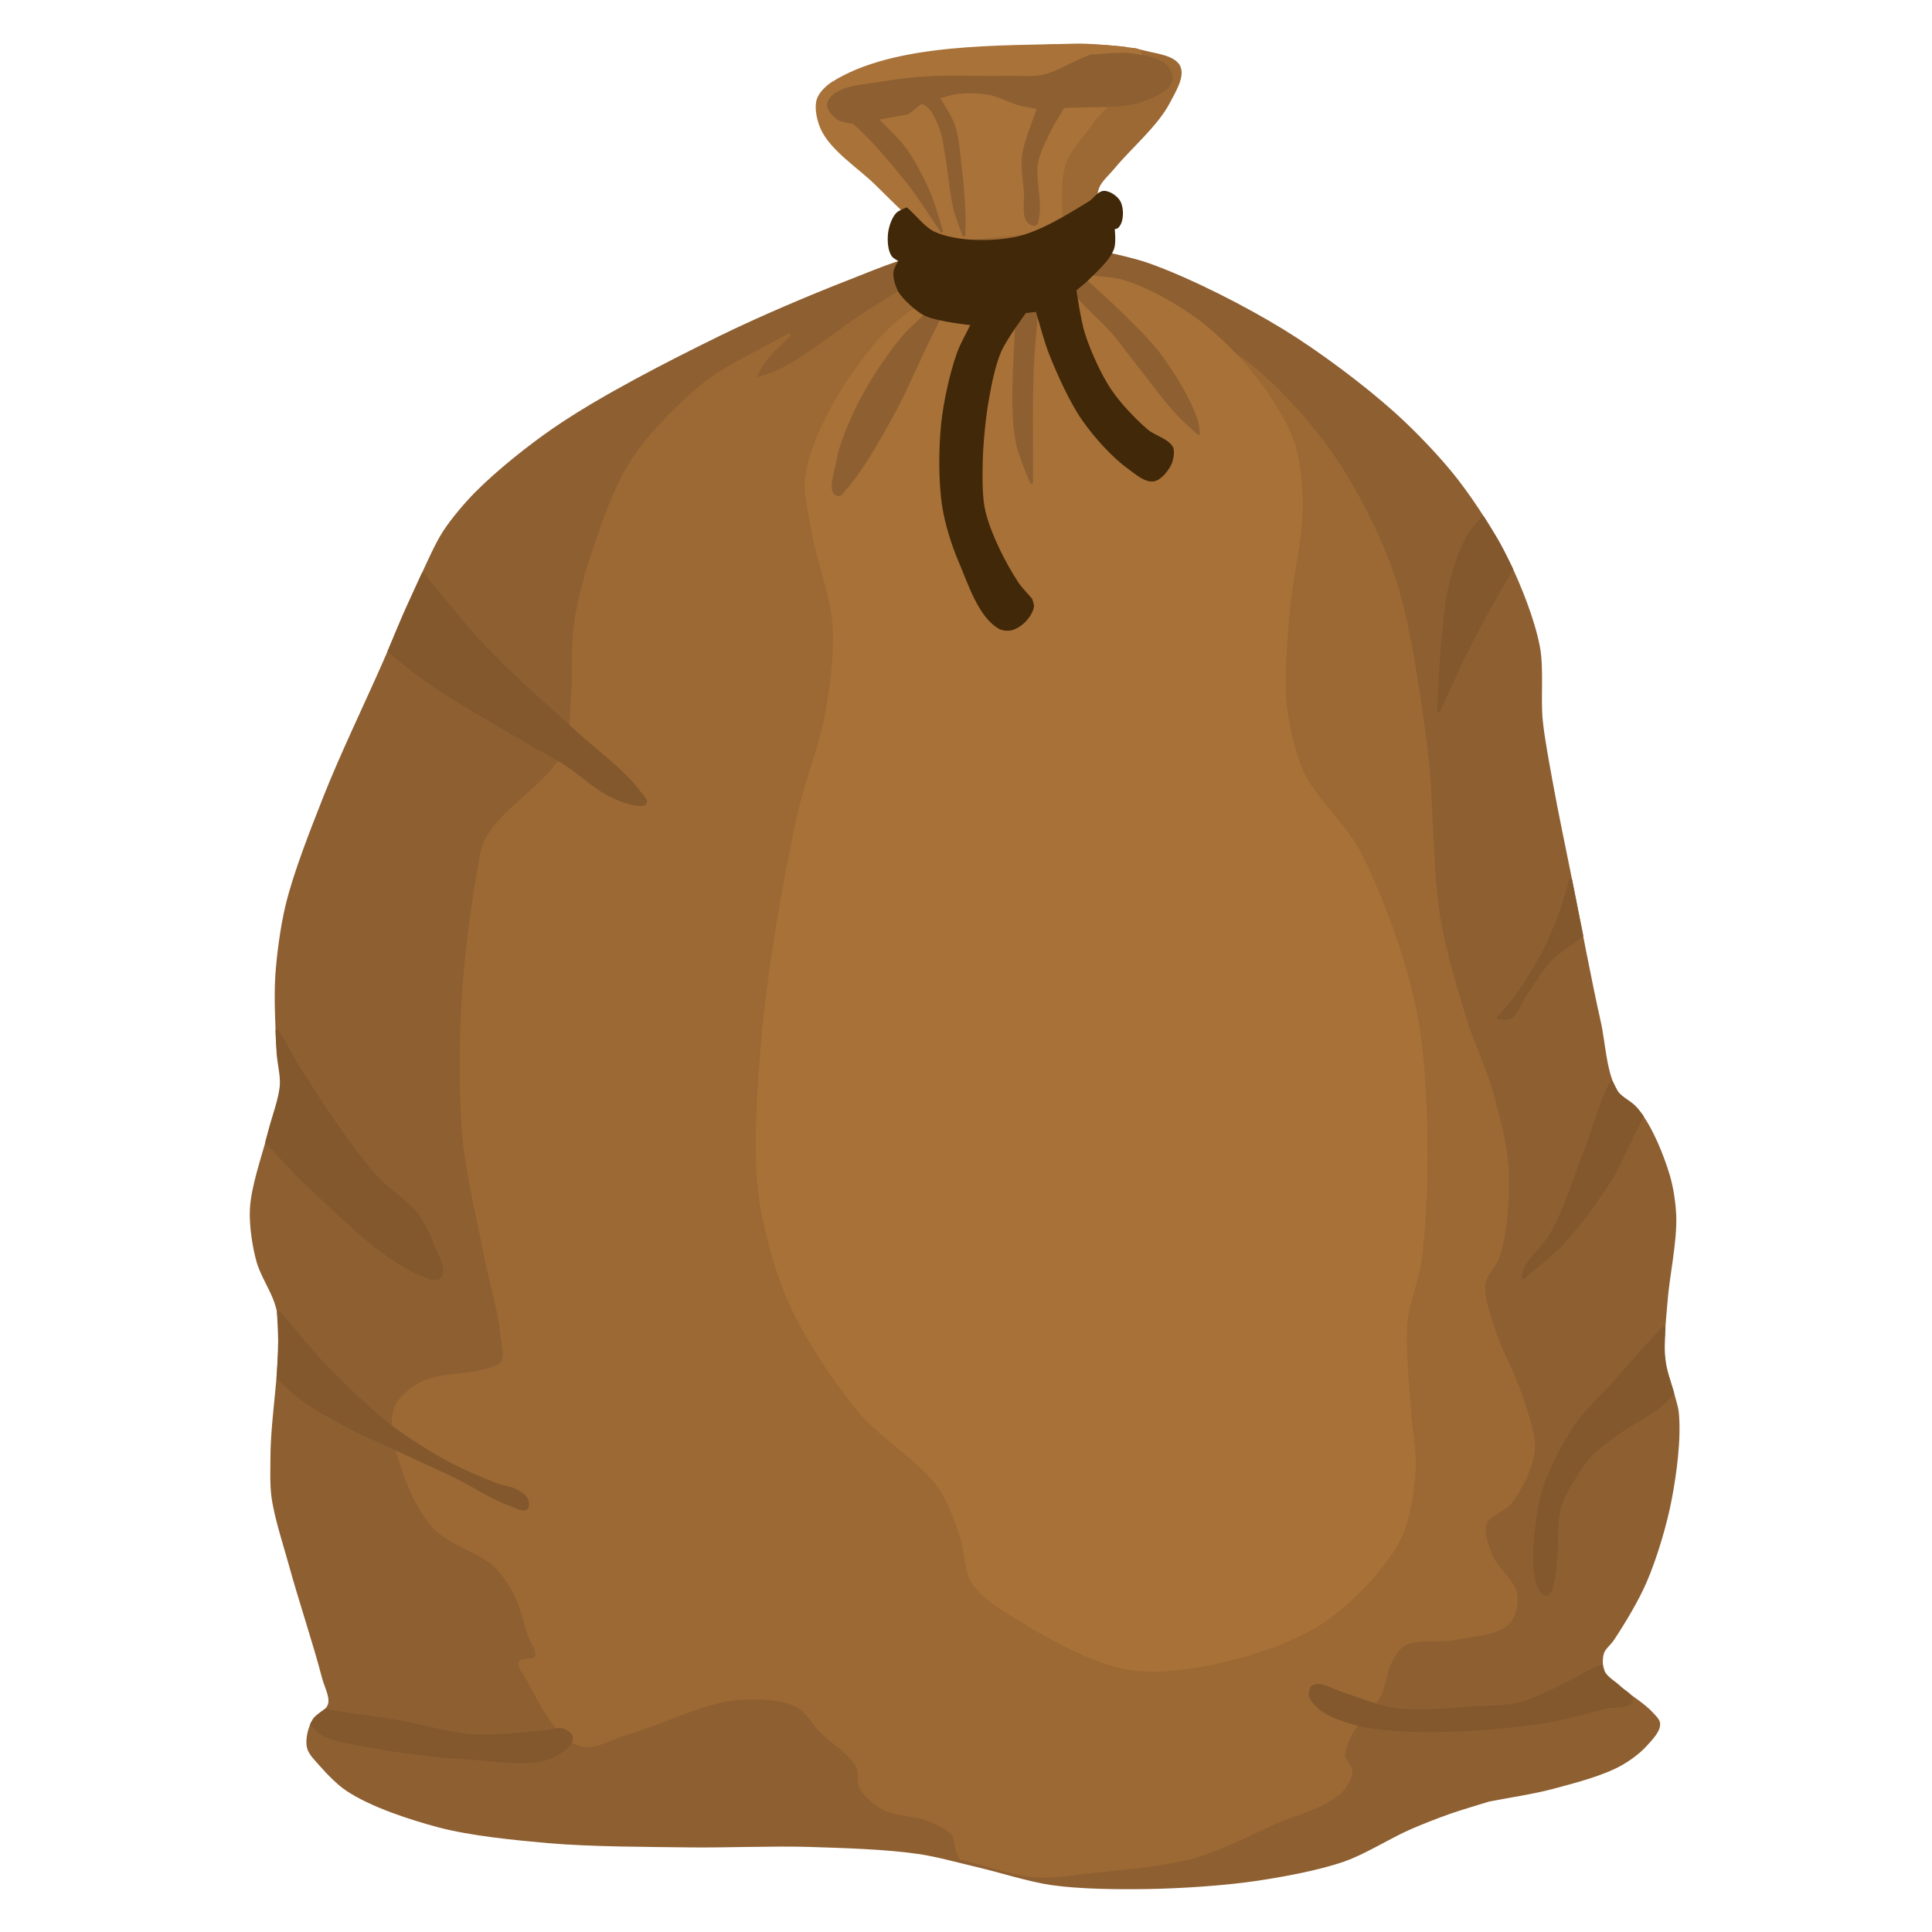 <svg xmlns="http://www.w3.org/2000/svg" xmlns:xlink="http://www.w3.org/1999/xlink" width="1080" zoomAndPan="magnify" viewBox="0 0 810 810" height="1080" preserveAspectRatio="xMidYMid meet" version="1.0"><defs><clipPath id="7a0f666e34"><path d="M 104.586 103 L 705 103 L 705 792.105 L 104.586 792.105 Z M 104.586 103 " clip-rule="nonzero"/></clipPath><clipPath id="81b93fb26c"><path d="M 343 18.105 L 496 18.105 L 496 105 L 343 105 Z M 343 18.105 " clip-rule="nonzero"/></clipPath><clipPath id="4c126c50dc"><path d="M 342 18.105 L 479 18.105 L 479 102 L 342 102 Z M 342 18.105 " clip-rule="nonzero"/></clipPath><clipPath id="99aa737797"><path d="M 342 18.105 L 480 18.105 L 480 102 L 342 102 Z M 342 18.105 " clip-rule="nonzero"/></clipPath></defs><path fill="#8e5f31" d="M 650.949 749.445 C 643.215 751.508 632.621 753.066 624.77 754.621 C 624.766 754.621 613.074 758.066 608.148 759.797 C 603.047 761.59 596.328 764.223 591.371 766.383 C 582.961 770.055 572.527 776.723 563.871 779.762 C 553.168 783.52 538.172 786.254 526.949 787.918 C 513.285 789.945 494.844 791.109 481.031 791.328 C 469.125 791.512 453.16 791.371 441.367 789.695 C 431.738 788.328 419.324 784.289 409.852 782.086 C 402.629 780.406 393.066 777.762 385.73 776.672 C 371.934 774.621 353.277 774.086 339.332 773.656 C 324.398 773.199 304.465 774.051 289.523 773.859 C 271.648 773.633 247.77 773.637 229.965 772.062 C 216.055 770.832 197.387 769.023 183.898 765.406 C 172.074 762.238 156.199 757.09 145.965 750.375 C 142.133 747.863 137.797 743.422 134.785 739.969 C 133.016 737.938 130.199 735.293 129.539 732.68 C 128.84 729.914 129.652 725.863 130.801 723.254 C 132.211 720.059 137.551 717.805 138.379 714.414 C 139.18 711.129 136.695 706.703 135.855 703.434 C 132.188 689.207 125.918 670.621 122.043 656.453 C 119.66 647.723 115.766 636.191 114.602 627.219 C 113.93 622.062 114.184 615.098 114.227 609.902 C 114.383 592.008 119.293 568.062 116.98 550.316 C 116.805 548.973 116.277 547.227 115.848 545.941 C 114.066 540.637 109.863 534.25 108.359 528.863 C 106.594 522.555 105.285 513.746 105.578 507.199 C 105.996 497.777 110.305 485.699 112.73 476.586 C 114.258 470.848 117.746 463.516 118.348 457.609 C 118.945 451.715 116.961 443.848 116.652 437.93 C 116.211 429.367 115.684 417.914 116.23 409.359 C 116.797 400.461 118.391 388.617 120.461 379.945 C 123.828 365.844 131.039 347.793 136.344 334.301 C 143.066 317.195 153.707 295.082 161.113 278.258 C 166.09 266.961 172.352 251.73 177.645 240.578 C 180.191 235.215 183.348 227.895 186.598 222.926 C 190.027 217.68 195.484 211.262 199.895 206.809 C 208.848 197.762 222.211 187.113 232.703 179.91 C 252.445 166.355 281.043 151.797 302.543 141.262 C 318.348 133.52 339.969 124.309 356.379 117.949 C 365.055 114.582 376.555 109.586 385.676 107.73 C 406.719 103.438 435.742 105.562 457.199 104.633 C 464.758 106.598 475.055 108.516 482.395 111.18 C 499.992 117.562 522.387 129.016 538.34 138.816 C 553.164 147.926 571.863 161.902 584.805 173.535 C 593.363 181.23 604.051 192.367 611.098 201.465 C 618.492 211.016 627.277 224.672 632.555 235.535 C 637.52 245.754 643.195 260.027 645.32 271.188 C 647.055 280.301 645.59 292.855 646.523 302.086 C 647.312 309.898 649.312 320.195 650.695 327.926 C 652.965 340.578 656.523 357.348 659.047 369.953 C 662.57 387.547 666.93 411.074 670.887 428.578 C 672.902 437.492 673.199 450.504 678.199 458.152 C 680.117 461.082 684.867 463.027 687.039 465.773 C 692.617 472.836 697.254 484.289 699.84 492.91 C 701.297 497.766 702.305 504.531 702.5 509.598 C 702.926 520.664 699.566 535.277 698.793 546.32 C 698.297 553.41 696.977 562.93 697.805 569.988 C 698.328 574.406 700.547 580.004 701.648 584.312 C 702.25 586.668 703.328 589.762 703.57 592.176 C 704.664 603.105 702.648 617.879 700.59 628.664 C 698.562 639.293 694.387 653.234 690.094 663.164 C 686.793 670.797 681.043 680.363 676.438 687.289 C 675.273 689.039 672.879 690.891 672.234 692.895 C 671.492 695.195 671.504 698.734 672.469 700.953 C 673.594 703.543 677.125 705.617 679.238 707.492 C 683.207 711.008 689.48 714.609 693.012 718.562 C 693.98 719.648 695.637 721.117 695.742 722.57 C 695.969 725.707 692.375 729.168 690.285 731.523 C 687.648 734.496 683.277 737.695 679.801 739.621 C 671.805 744.055 659.785 747.086 650.949 749.445 M 457.199 104.633 Z M 457.199 104.633 " fill-opacity="1" fill-rule="evenodd"/><g clip-path="url(#7a0f666e34)"><path stroke-linecap="round" transform="matrix(1.299, 0, 0, 1.3, -372.96, -75.104)" fill="none" stroke-linejoin="round" d="M 767.803 638.266 C 773.846 637.071 781.998 635.872 787.95 634.285 C 794.75 632.47 803.999 630.138 810.153 626.728 C 812.828 625.246 816.192 622.785 818.221 620.499 C 819.829 618.687 822.595 616.024 822.42 613.611 C 822.339 612.494 821.065 611.364 820.319 610.528 C 817.602 607.487 812.774 604.717 809.72 602.013 C 808.094 600.57 805.376 598.975 804.51 596.982 C 803.768 595.276 803.759 592.553 804.33 590.783 C 804.826 589.242 806.669 587.817 807.565 586.471 C 811.109 581.144 815.534 573.785 818.074 567.913 C 821.377 560.275 824.591 549.55 826.151 541.374 C 827.735 533.077 829.286 521.713 828.445 513.305 C 828.258 511.448 827.429 509.068 826.966 507.256 C 826.118 503.942 824.41 499.636 824.008 496.238 C 823.37 490.808 824.386 483.485 824.768 478.031 C 825.363 469.536 827.949 458.295 827.621 449.782 C 827.471 445.885 826.695 440.68 825.574 436.945 C 823.584 430.313 820.016 421.503 815.723 416.07 C 814.052 413.958 810.396 412.461 808.92 410.208 C 805.073 404.324 804.844 394.315 803.293 387.458 C 800.248 373.993 796.893 355.894 794.182 342.36 C 792.24 332.664 789.501 319.764 787.755 310.031 C 786.69 304.084 785.151 296.163 784.544 290.154 C 783.826 283.053 784.953 273.395 783.618 266.385 C 781.983 257.8 777.615 246.82 773.794 238.959 C 769.733 230.603 762.973 220.098 757.282 212.751 C 751.859 205.752 743.635 197.185 737.048 191.266 C 727.089 182.317 712.699 171.566 701.291 164.558 C 689.015 157.019 671.781 148.209 658.239 143.299 C 652.59 141.249 644.666 139.774 638.85 138.263 C 622.337 138.978 600.002 137.343 583.809 140.645 C 576.79 142.073 567.94 145.916 561.263 148.506 C 548.635 153.398 531.996 160.484 519.834 166.439 C 503.288 174.544 481.281 185.743 466.089 196.17 C 458.014 201.711 447.731 209.902 440.841 216.861 C 437.447 220.287 433.247 225.224 430.608 229.259 C 428.107 233.082 425.678 238.713 423.718 242.839 C 419.645 251.418 414.826 263.134 410.997 271.824 C 405.297 284.766 397.109 301.776 391.935 314.935 C 387.853 325.314 382.304 339.199 379.713 350.047 C 378.119 356.718 376.893 365.829 376.457 372.674 C 376.036 379.254 376.442 388.065 376.782 394.651 C 377.019 399.204 378.546 405.256 378.086 409.79 C 377.623 414.333 374.939 419.974 373.764 424.388 C 371.897 431.398 368.581 440.689 368.259 447.937 C 368.034 452.973 369.041 459.749 370.4 464.602 C 371.557 468.746 374.792 473.659 376.162 477.739 C 376.493 478.728 376.899 480.071 377.034 481.105 C 378.814 494.756 375.035 513.176 374.915 526.941 C 374.882 530.938 374.686 536.296 375.203 540.262 C 376.099 547.164 379.096 556.035 380.93 562.751 C 383.912 573.649 388.737 587.947 391.559 598.89 C 392.206 601.406 394.118 604.81 393.501 607.337 C 392.864 609.945 388.755 611.679 387.67 614.137 C 386.786 616.145 386.161 619.261 386.699 621.388 C 387.207 623.398 389.374 625.433 390.736 626.995 C 393.053 629.651 396.39 633.068 399.339 635 C 407.215 640.166 419.432 644.126 428.531 646.563 C 438.911 649.345 453.277 650.737 463.981 651.683 C 477.683 652.894 496.059 652.891 509.815 653.066 C 521.313 653.213 536.653 652.558 548.145 652.909 C 558.876 653.24 573.233 653.651 583.851 655.229 C 589.496 656.067 596.855 658.102 602.413 659.394 C 609.703 661.089 619.256 664.196 626.666 665.247 C 635.741 666.536 648.027 666.645 657.19 666.503 C 667.819 666.335 682.011 665.44 692.526 663.88 C 701.162 662.6 712.702 660.497 720.939 657.606 C 727.6 655.268 735.63 650.139 742.102 647.314 C 745.916 645.652 751.087 643.627 755.013 642.248 C 758.803 640.917 767.8 638.266 767.803 638.266 " stroke="#8e5f31" stroke-width="1" stroke-opacity="1" stroke-miterlimit="4"/></g><path fill="#9c6934" d="M 434.762 786.48 C 425.027 785.785 412.602 781.238 403.105 778.992 C 403.105 778.992 402.215 777.363 401.922 776.625 C 401.051 774.422 401.227 770.914 399.82 769.004 C 397.727 766.156 392.957 764.352 389.707 762.961 C 384.148 760.578 375.438 760.895 370.203 757.863 C 366.863 755.934 362.605 752.406 360.973 748.914 C 360.008 746.848 361.047 743.445 360.133 741.355 C 357.418 735.16 348.863 730.301 344.191 725.41 C 341.359 722.445 338.551 717.312 334.961 715.336 C 328.434 711.742 317.785 711.473 310.352 711.98 C 295.629 712.98 277.574 722.559 263.363 726.527 C 257.547 728.156 249.645 733.195 243.848 731.492 C 233.102 728.332 226.105 712.027 220.574 702.281 C 219.719 700.777 217.609 698.547 218.328 696.973 C 219.176 695.121 223.793 696.871 224.863 695.133 C 226.496 692.473 222.934 688.105 222.004 685.125 C 220.367 679.871 218.637 672.637 216.082 667.766 C 214.129 664.043 210.871 659.352 207.84 656.441 C 201.445 650.305 188.977 647.109 182.816 640.738 C 178.109 635.875 173.57 627.738 171.215 621.395 C 167.891 612.453 162.805 598.898 166.211 589.988 C 167.727 586.02 172.734 582.27 176.445 580.203 C 184.438 575.762 197.715 577.117 206.246 573.832 C 207.645 573.293 209.828 572.75 210.664 571.508 C 212.645 568.566 210.992 563.219 210.664 559.691 C 209.746 549.789 205.848 536.996 203.938 527.238 C 200.988 512.168 196.164 492.176 194.723 476.887 C 193.07 459.391 193.426 435.852 194.449 418.309 C 195.363 402.68 197.938 381.914 200.691 366.508 C 201.426 362.395 201.973 356.707 203.758 352.93 C 210.316 339.043 231.484 328.543 237.461 314.395 C 239.816 308.82 239.598 300.426 240.141 294.398 C 241.031 284.523 240.133 271.195 241.531 261.379 C 242.711 253.109 245.516 242.27 248.094 234.324 C 252.211 221.641 258.023 204.516 265.285 193.332 C 272.586 182.086 285.391 169.094 295.91 160.777 C 305.484 153.211 320.555 146.516 331.121 140.402 C 331.117 140.402 323.184 147.777 320.477 151.52 C 318.938 153.648 317.52 156.887 316.25 159.191 C 316.254 159.191 322.84 157.422 325.484 156.215 C 339.18 149.965 354.523 136.414 367.43 128.66 C 371.688 126.102 377.172 122.125 381.902 120.598 C 400.844 114.492 428.254 117.777 448.121 116.566 C 470.07 126.859 501.746 136.527 521.289 150.879 C 534.23 160.379 548.789 176.648 558.078 189.746 C 567.875 203.559 578.254 223.984 583.863 239.961 C 591.113 260.605 594.93 289.855 597.918 311.531 C 601.016 334.02 599.98 364.613 603.934 386.969 C 606.184 399.703 611.141 416.289 615.035 428.621 C 617.848 437.527 623.129 448.891 625.668 457.875 C 628.352 467.371 631.73 480.246 632.234 490.098 C 632.801 501.121 631.879 516.199 628.484 526.699 C 627.309 530.336 623.148 534.191 622.543 537.961 C 621.676 543.34 624.461 550.562 625.98 555.793 C 628.691 565.133 635.293 576.539 638.176 585.828 C 640.188 592.305 643.777 601.125 643.152 607.883 C 642.492 615.039 637.988 624.164 633.609 629.863 C 631.074 633.16 624.367 634.828 622.957 638.746 C 621.578 642.566 623.953 648.27 625.398 652.066 C 627.492 657.578 635.012 662.879 635.828 668.719 C 636.309 672.137 635.387 677.293 633.125 679.895 C 628.5 685.219 617.559 685.332 610.668 686.828 C 604.098 688.254 594.121 686.086 588.449 689.695 C 586.332 691.043 584.617 694.176 583.43 696.387 C 581.289 700.387 580.727 706.695 578.652 710.727 C 575.863 716.152 569.246 721.594 566.543 727.062 C 565.25 729.688 563.363 733.457 563.637 736.367 C 563.832 738.406 566.641 740.426 566.691 742.477 C 566.754 745.129 564.703 748.516 562.91 750.473 C 556.566 757.41 543.277 760.262 534.715 764.141 C 524.648 768.699 511.398 775.434 500.758 778.414 C 488.098 781.965 470.453 783.281 457.383 784.711 C 450.617 785.449 441.551 786.969 434.762 786.48 M 448.121 116.566 Z M 448.121 116.566 " fill-opacity="1" fill-rule="evenodd"/><path stroke-linecap="round" transform="matrix(1.299, 0, 0, 1.3, -372.96, -75.104)" fill="none" stroke-linejoin="round" d="M 597.222 657.014 C 604.529 658.742 614.092 662.239 621.583 662.774 C 626.807 663.15 633.784 661.981 638.991 661.413 C 649.049 660.313 662.628 659.301 672.37 656.569 C 680.559 654.277 690.755 649.096 698.502 645.589 C 705.091 642.606 715.318 640.412 720.2 635.075 C 721.579 633.57 723.157 630.965 723.109 628.924 C 723.07 627.347 720.909 625.793 720.759 624.225 C 720.548 621.986 722 619.086 722.995 617.067 C 725.075 612.86 730.168 608.674 732.314 604.501 C 733.91 601.4 734.343 596.547 735.99 593.47 C 736.904 591.769 738.224 589.359 739.853 588.322 C 744.218 585.546 751.895 587.213 756.952 586.117 C 762.254 584.966 770.674 584.879 774.233 580.783 C 775.974 578.782 776.683 574.815 776.314 572.186 C 775.685 567.694 769.899 563.616 768.287 559.376 C 767.175 556.455 765.347 552.068 766.409 549.13 C 767.494 546.116 772.655 544.833 774.606 542.296 C 777.976 537.912 781.442 530.893 781.95 525.388 C 782.431 520.19 779.668 513.404 778.12 508.422 C 775.902 501.277 770.821 492.502 768.735 485.318 C 767.566 481.294 765.423 475.738 766.09 471.601 C 766.556 468.701 769.757 465.735 770.662 462.937 C 773.274 454.86 773.984 443.261 773.548 434.782 C 773.16 427.203 770.56 417.299 768.495 409.994 C 766.541 403.083 762.477 394.342 760.312 387.491 C 757.315 378.004 753.501 365.246 751.769 355.45 C 748.727 338.253 749.524 314.718 747.14 297.419 C 744.84 280.745 741.903 258.245 736.324 242.364 C 732.007 230.074 724.02 214.361 716.481 203.736 C 709.333 193.661 698.129 181.145 688.17 173.837 C 673.131 162.797 648.755 155.36 631.864 147.442 C 616.575 148.374 595.481 145.847 580.905 150.544 C 577.265 151.718 573.044 154.777 569.767 156.746 C 559.835 162.71 548.028 173.134 537.488 177.942 C 535.453 178.871 530.385 180.232 530.382 180.232 C 531.359 178.459 532.45 175.968 533.635 174.33 C 535.718 171.452 541.823 165.778 541.826 165.778 C 533.695 170.481 522.097 175.631 514.73 181.452 C 506.634 187.849 496.78 197.843 491.162 206.494 C 485.574 215.097 481.101 228.271 477.932 238.028 C 475.948 244.14 473.79 252.478 472.882 258.84 C 471.806 266.391 472.497 276.644 471.812 284.24 C 471.394 288.876 471.563 295.334 469.75 299.622 C 465.151 310.506 448.861 318.583 443.814 329.265 C 442.44 332.171 442.019 336.546 441.454 339.71 C 439.335 351.561 437.354 367.535 436.65 379.558 C 435.863 393.053 435.589 411.16 436.861 424.619 C 437.97 436.38 441.682 451.759 443.952 463.352 C 445.422 470.858 448.422 480.699 449.128 488.317 C 449.381 491.03 450.652 495.144 449.128 497.406 C 448.485 498.362 446.805 498.78 445.729 499.194 C 439.163 501.721 428.946 500.679 422.795 504.095 C 419.94 505.685 416.086 508.57 414.919 511.623 C 412.298 518.477 416.212 528.904 418.77 535.782 C 420.583 540.662 424.076 546.921 427.698 550.662 C 432.439 555.563 442.034 558.021 446.955 562.742 C 449.288 564.98 451.795 568.589 453.298 571.453 C 455.264 575.2 456.595 580.765 457.855 584.807 C 458.57 587.099 461.312 590.459 460.055 592.505 C 459.232 593.842 455.679 592.496 455.026 593.92 C 454.473 595.131 456.096 596.847 456.755 598.004 C 461.011 605.501 466.395 618.044 474.665 620.475 C 479.126 621.785 485.207 617.908 489.683 616.655 C 500.619 613.602 514.513 606.234 525.843 605.465 C 531.563 605.075 539.758 605.282 544.781 608.046 C 547.544 609.567 549.705 613.515 551.884 615.796 C 555.48 619.558 562.063 623.296 564.152 628.062 C 564.856 629.669 564.056 632.287 564.798 633.876 C 566.055 636.563 569.332 639.276 571.902 640.761 C 575.93 643.092 582.633 642.849 586.911 644.682 C 589.412 645.752 593.082 647.14 594.694 649.33 C 595.776 650.8 595.641 653.498 596.311 655.193 C 596.536 655.761 597.222 657.014 597.222 657.014 " stroke="#9c6934" stroke-width="1" stroke-opacity="1" stroke-miterlimit="4"/><path stroke-linecap="round" transform="matrix(1.299, 0, 0, 1.3, -372.96, -75.104)" fill-opacity="1" fill="#a87138" fill-rule="evenodd" stroke-linejoin="round" d="M 649.386 148.485 C 657.22 150.76 666.884 156.301 673.452 161.139 C 680.042 165.989 687.764 173.928 692.739 180.424 C 696.939 185.905 702.058 193.799 704.309 200.325 C 706.209 205.83 706.982 213.709 707.108 219.53 C 707.349 230.738 703.498 245.456 702.695 256.637 C 702.085 265.183 700.946 276.671 701.917 285.183 C 702.674 291.806 704.598 300.659 707.367 306.722 C 711.148 314.995 720.575 323.439 725.015 331.375 C 729.942 340.188 734.812 352.841 738.007 362.418 C 740.575 370.11 743.418 380.595 744.717 388.6 C 746.701 400.808 747.305 417.377 747.326 429.745 C 747.347 440.413 746.866 454.698 745.27 465.248 C 744.416 470.891 741.479 478.088 740.896 483.77 C 740.042 492.067 741.458 503.224 741.924 511.553 C 742.276 517.798 743.899 526.106 743.469 532.35 C 743.021 538.886 741.783 547.834 738.855 553.694 C 734 563.412 723.365 574.247 714.431 580.425 C 705.894 586.33 692.427 590.946 682.317 593.31 C 673.299 595.417 660.686 597.316 651.547 595.81 C 640.208 593.941 626.329 586.27 616.548 580.233 C 611.54 577.141 604.343 573.003 601.184 568.036 C 598.731 564.175 598.896 557.585 597.417 553.255 C 595.794 548.502 593.563 542.059 590.753 537.894 C 584.629 528.823 571.337 521.133 564.378 512.683 C 556.451 503.056 547.129 489.008 542.064 477.616 C 537.768 467.956 533.92 454.181 532.501 443.706 C 530.484 428.841 532.014 408.651 533.28 393.702 C 535.174 371.318 540.245 341.696 545.127 319.77 C 547.267 310.166 552.161 297.849 553.895 288.164 C 555.41 279.709 556.923 268.212 556.363 259.642 C 555.75 250.219 551.076 238.235 549.507 228.923 C 548.653 223.851 546.828 217.003 547.456 211.894 C 548.602 202.585 554.491 190.968 559.499 183.035 C 564.913 174.456 573.417 163.107 582.128 157.911 C 595.803 149.762 618.463 150.21 634.037 146.908 C 634.013 146.92 644.94 147.196 649.386 148.485 Z M 649.386 148.485 " stroke="#a87138" stroke-width="1" stroke-opacity="1" stroke-miterlimit="4"/><path stroke-linecap="round" transform="matrix(1.299, 0, 0, 1.3, -372.96, -75.104)" fill-opacity="1" fill="#8e5f31" fill-rule="evenodd" stroke-linejoin="round" d="M 590.957 158.891 C 589.767 161.268 588.167 164.435 586.992 166.821 C 583.189 174.544 578.722 185.151 574.496 192.654 C 570.492 199.761 565.18 209.424 559.718 215.482 C 559.171 216.089 558.483 217.414 557.674 217.285 C 554.331 216.747 557.13 209.334 557.674 205.99 C 558.338 201.93 560.488 196.792 562.12 193.015 C 563.833 189.048 566.581 183.955 568.848 180.277 C 571.547 175.902 575.458 170.226 578.822 166.34 C 581.157 163.642 584.795 160.535 587.353 158.05 C 588.435 158.302 590.957 158.891 590.957 158.891 Z M 590.957 158.891 " stroke="#8e5f31" stroke-width="1" stroke-opacity="1" stroke-miterlimit="4"/><path fill="#8e5f31" d="M 432.75 202.203 C 432.844 187.773 432.434 168.516 433.062 154.098 C 433.41 146.164 434.484 135.617 435.094 127.699 C 432.562 127.887 426.66 128.324 426.66 128.324 C 426.707 145.473 423.582 168.648 426.816 185.492 C 427.82 190.719 432.75 202.203 432.75 202.203 Z M 432.75 202.203 " fill-opacity="1" fill-rule="evenodd"/><path stroke-linecap="round" transform="matrix(1.299, 0, 0, 1.3, -372.96, -75.104)" fill="none" stroke-linejoin="round" d="M 615.348 156.487 C 615.348 156.487 619.89 156.151 621.838 156.006 C 621.369 162.097 620.543 170.21 620.275 176.313 C 619.791 187.404 620.107 202.219 620.035 213.319 C 620.035 213.319 616.241 204.484 615.468 200.464 C 612.979 187.507 615.384 169.679 615.348 156.487 M 621.838 156.006 L 621.838 156.006 M 620.035 213.319 L 620.035 213.319 " stroke="#8e5f31" stroke-width="1" stroke-opacity="1" stroke-miterlimit="4"/><path fill="#8e5f31" d="M 502.75 181.625 C 502.461 179.996 502.309 177.77 501.793 176.199 C 498.875 167.34 492.16 156.57 486.633 149.059 C 481.914 142.648 474.117 135.324 468.441 129.746 C 464.141 125.516 458.055 120.246 453.602 116.176 C 452.355 117.562 449.453 120.805 449.453 120.805 C 450.602 122.191 452.078 124.09 453.281 125.434 C 457.055 129.645 462.789 134.602 466.527 138.844 C 469.594 142.32 473.215 147.348 476.102 150.977 C 481.484 157.75 488.234 167.156 494.133 173.484 C 496.559 176.086 502.75 181.625 502.75 181.625 Z M 502.75 181.625 " fill-opacity="1" fill-rule="evenodd"/><path stroke-linecap="round" transform="matrix(1.299, 0, 0, 1.3, -372.96, -75.104)" fill="none" stroke-linejoin="round" d="M 632.889 150.703 C 632.889 150.703 635.122 148.209 636.081 147.142 C 639.508 150.273 644.191 154.327 647.501 157.581 C 651.869 161.872 657.869 167.506 661.5 172.437 C 665.754 178.216 670.921 186.5 673.167 193.315 C 673.564 194.523 673.681 196.236 673.903 197.489 C 673.903 197.489 669.139 193.228 667.272 191.227 C 662.733 186.359 657.538 179.123 653.396 173.913 C 651.174 171.121 648.388 167.254 646.028 164.579 C 643.151 161.316 638.738 157.503 635.835 154.264 C 634.909 153.23 633.772 151.77 632.889 150.703 M 636.081 147.142 L 636.081 147.142 M 673.903 197.489 L 673.903 197.489 " stroke="#8e5f31" stroke-width="1" stroke-opacity="1" stroke-miterlimit="4"/><path fill="#9c6934" d="M 459.23 89.273 C 459.645 85.977 459.305 81.34 460.605 78.277 C 461.785 75.504 464.973 72.758 466.887 70.426 C 473.77 62.02 485.262 52.402 490.238 42.746 C 492.348 38.652 496.512 32.188 494.555 28.02 C 492.594 23.84 484.891 23.098 480.426 21.934 C 469.973 19.211 455.316 19.004 444.512 19.184 C 432.902 19.383 417.488 21.516 406.051 23.504 C 395.68 25.309 382.094 28.93 371.902 31.555 C 365.512 33.199 356.648 34.566 350.707 37.441 C 348.461 38.535 345.898 40.742 343.84 42.156 C 344.254 44.805 344.141 48.531 345.215 50.992 C 348.164 57.758 356.352 64.152 361.5 69.445 C 367.664 75.773 376.984 83.082 383.09 89.469 C 386.148 92.668 392.703 100.656 392.703 100.66 C 400.828 101.543 411.664 104.504 419.785 103.605 C 432.301 102.219 459.227 89.273 459.23 89.273 Z M 459.23 89.273 " fill-opacity="1" fill-rule="evenodd"/><g clip-path="url(#81b93fb26c)"><path stroke-linecap="round" transform="matrix(1.299, 0, 0, 1.3, -372.96, -75.104)" fill="none" stroke-linejoin="round" d="M 589.217 135.207 C 589.217 135.204 584.172 129.059 581.819 126.598 C 577.12 121.685 569.948 116.062 565.204 111.195 C 561.242 107.123 554.942 102.204 552.672 96.999 C 551.845 95.106 551.932 92.24 551.614 90.202 C 553.198 89.115 555.17 87.417 556.898 86.576 C 561.471 84.364 568.291 83.312 573.209 82.047 C 581.052 80.028 591.507 77.242 599.488 75.854 C 608.29 74.325 620.152 72.684 629.086 72.531 C 637.401 72.392 648.679 72.552 656.724 74.646 C 660.16 75.542 666.087 76.113 667.597 79.328 C 669.103 82.534 665.898 87.507 664.275 90.656 C 660.445 98.084 651.601 105.482 646.305 111.949 C 644.832 113.743 642.379 115.855 641.471 117.989 C 640.47 120.344 640.731 123.911 640.413 126.447 C 640.41 126.447 619.689 136.406 610.058 137.472 C 603.808 138.163 595.469 135.886 589.217 135.207 M 551.614 90.202 L 551.614 90.202 M 640.413 126.447 L 640.413 126.447 " stroke="#9c6934" stroke-width="1" stroke-opacity="1" stroke-miterlimit="4"/></g><g clip-path="url(#4c126c50dc)"><path fill="#a97239" d="M 444.91 96.395 C 445.402 87.988 443.781 76.328 446.547 68.379 C 448.562 62.574 454.562 56.496 457.992 51.402 C 463.988 42.504 483.727 30.773 477.953 21.73 C 476.953 20.168 473.613 21.078 471.949 20.262 C 471.949 20.262 457.598 18.754 451.434 18.945 C 420.426 19.902 375.48 18.367 349.273 34.977 C 346.98 36.43 344.129 39.199 343.312 41.793 C 342.215 45.277 343.441 50.531 344.945 53.855 C 348.992 62.789 360.898 70.25 367.844 77.172 C 375.125 84.43 392.371 101.094 392.375 101.098 C 408.133 99.688 444.902 96.395 444.91 96.395 Z M 444.91 96.395 " fill-opacity="1" fill-rule="evenodd"/></g><g clip-path="url(#99aa737797)"><path stroke-linecap="round" transform="matrix(1.299, 0, 0, 1.3, -372.96, -75.104)" fill="none" stroke-linejoin="round" d="M 588.964 135.543 C 588.961 135.54 575.689 122.721 570.086 117.138 C 564.741 111.814 555.579 106.074 552.465 99.202 C 551.307 96.645 550.363 92.603 551.208 89.923 C 551.836 87.928 554.031 85.797 555.795 84.679 C 575.963 71.903 610.551 73.084 634.413 72.347 C 639.156 72.2 650.2 73.36 650.2 73.36 C 651.481 73.988 654.051 73.288 654.821 74.49 C 659.264 81.446 644.074 90.47 639.46 97.315 C 636.821 101.233 632.203 105.909 630.652 110.374 C 628.524 116.489 629.771 125.459 629.393 131.925 C 629.387 131.925 601.091 134.458 588.964 135.543 M 629.393 131.925 L 629.393 131.925 " stroke="#a97239" stroke-width="1" stroke-opacity="1" stroke-miterlimit="4"/></g><path fill="#8e5f31" d="M 435.754 45.07 C 433.844 51.254 430.121 59.254 429.383 65.684 C 428.875 70.094 429.855 76.031 430.23 80.453 C 430.547 84.191 429.125 90.078 431.613 92.883 C 432.18 93.523 433.484 94.293 434.266 93.945 C 435.188 93.535 435.152 91.75 435.328 90.758 C 436.543 83.98 433.578 74.566 434.906 67.809 C 435.742 63.539 438.457 58.285 440.387 54.387 C 441.875 51.371 444.336 47.605 446.027 44.699 C 456.258 43.789 470.566 45.418 480.125 41.668 C 483.891 40.191 490.066 37.816 491.156 33.918 C 491.668 32.078 490.504 29.266 489.219 27.855 C 486.141 24.469 479.262 23.73 474.738 23.051 C 469.656 22.293 462.758 23.379 457.621 23.516 C 457.621 23.516 455.113 24.539 454.039 24.984 C 449.203 27.012 443.094 30.742 437.973 31.875 C 433.262 32.918 426.719 32.312 421.891 32.418 C 411.66 32.641 397.988 32.031 387.773 32.711 C 382.945 33.031 376.504 33.68 371.746 34.586 C 364.891 35.891 354.395 35.914 349.293 40.68 C 348.48 41.438 347.594 42.883 347.637 43.992 C 347.719 46.031 349.867 48.398 351.543 49.559 C 353.25 50.738 358.234 51.281 358.234 51.281 C 360.406 53.375 363.41 56.062 365.48 58.258 C 371.207 64.328 378.355 72.883 383.367 79.555 C 387.125 84.562 395.031 96.863 395.031 96.867 C 393.375 91.945 391.598 85.219 389.516 80.461 C 387.023 74.762 383.195 67.305 379.508 62.289 C 376.418 58.09 367.535 49.695 367.535 49.695 C 371.527 48.984 380.848 47.32 380.848 47.32 C 382.551 45.957 386.523 42.777 386.523 42.777 C 387.422 43.273 388.77 43.727 389.516 44.43 C 392.059 46.828 393.902 51.367 395.09 54.652 C 396.172 57.645 396.613 61.922 397.176 65.055 C 398.402 71.867 399.023 81.148 400.727 87.859 C 401.555 91.113 404.355 98.438 404.355 98.438 C 404.375 95.777 404.516 92.23 404.426 89.57 C 404.238 83.918 403.594 76.398 402.906 70.785 C 402.223 65.18 401.766 57.531 399.867 52.215 C 398.547 48.52 393.465 40.812 393.461 40.812 C 395.906 40.195 399.102 39.043 401.605 38.75 C 405.609 38.277 411.078 38.391 415.043 39.121 C 419.125 39.871 424.086 42.648 428.105 43.691 C 430.363 44.273 435.754 45.07 435.754 45.07 Z M 435.754 45.07 " fill-opacity="1" fill-rule="evenodd"/><path stroke-linecap="round" transform="matrix(1.299, 0, 0, 1.3, -372.96, -75.104)" fill="none" stroke-linejoin="round" d="M 589.8 89.169 C 589.803 89.169 593.714 95.097 594.73 97.94 C 596.191 102.03 596.542 107.913 597.068 112.225 C 597.597 116.543 598.093 122.328 598.238 126.676 C 598.307 128.722 598.199 131.45 598.184 133.497 C 598.184 133.497 596.028 127.863 595.391 125.36 C 594.08 120.197 593.602 113.058 592.659 107.817 C 592.226 105.407 591.886 102.117 591.053 99.815 C 590.139 97.288 588.721 93.796 586.764 91.951 C 586.19 91.41 585.152 91.062 584.461 90.68 C 584.461 90.68 581.404 93.126 580.093 94.175 C 580.093 94.175 572.921 95.455 569.849 96.002 C 569.849 96.002 576.684 102.459 579.062 105.69 C 581.9 109.548 584.846 115.284 586.764 119.668 C 588.366 123.328 589.734 128.503 591.008 132.289 C 591.008 132.286 584.924 122.823 582.032 118.971 C 578.175 113.839 572.674 107.258 568.267 102.589 C 566.674 100.9 564.363 98.832 562.691 97.222 C 562.691 97.222 558.855 96.804 557.542 95.897 C 556.252 95.004 554.599 93.183 554.536 91.615 C 554.503 90.761 555.185 89.65 555.81 89.067 C 559.736 85.401 567.813 85.383 573.089 84.379 C 576.75 83.682 581.707 83.183 585.423 82.937 C 593.284 82.414 603.805 82.883 611.678 82.711 C 615.393 82.63 620.428 83.096 624.054 82.294 C 627.995 81.422 632.696 78.552 636.418 76.993 C 637.244 76.65 639.174 75.863 639.174 75.863 C 643.127 75.758 648.436 74.923 652.347 75.506 C 655.828 76.028 661.121 76.596 663.49 79.202 C 664.479 80.286 665.375 82.45 664.981 83.865 C 664.143 86.864 659.39 88.691 656.492 89.827 C 649.136 92.711 638.125 91.458 630.252 92.159 C 628.951 94.394 627.057 97.291 625.912 99.611 C 624.427 102.61 622.337 106.651 621.694 109.935 C 620.672 115.134 622.954 122.376 622.019 127.589 C 621.883 128.352 621.91 129.726 621.201 130.041 C 620.6 130.309 619.596 129.717 619.16 129.224 C 617.245 127.066 618.339 122.538 618.096 119.662 C 617.807 116.261 617.053 111.693 617.443 108.301 C 618.012 103.355 620.876 97.201 622.346 92.444 C 622.346 92.444 618.198 91.831 616.46 91.383 C 613.367 90.581 609.55 88.445 606.408 87.868 C 603.357 87.306 599.149 87.219 596.067 87.582 C 594.141 87.808 591.682 88.694 589.8 89.169 M 630.252 92.159 L 630.252 92.159 M 622.346 92.444 L 622.346 92.444 " stroke="#8e5f31" stroke-width="1" stroke-opacity="1" stroke-miterlimit="4"/><path fill="#412809" d="M 468.688 95.043 C 468.309 95.418 467.484 95.371 466.969 95.512 C 466.969 95.512 467.633 101.547 466.816 103.941 C 465.168 108.762 459.645 113.457 456.043 117.059 C 454.609 118.492 452.438 120.121 450.895 121.43 C 450.895 121.434 452.801 134.637 454.551 140.051 C 456.965 147.512 461.293 157.195 465.668 163.703 C 469.516 169.422 475.926 176.188 481.176 180.652 C 484.004 183.055 489.504 184.402 491.422 187.578 C 491.711 188.055 491.824 188.824 491.84 189.379 C 491.883 191.082 491.414 193.43 490.594 194.922 C 489.27 197.312 486.645 200.715 483.945 201.156 C 480.406 201.73 476.184 197.859 473.281 195.75 C 466.719 190.984 459.395 182.719 454.727 176.082 C 449.348 168.434 444.203 156.918 440.738 148.234 C 438.621 142.926 436.773 135.5 435.078 130.043 C 435.074 130.043 431.527 130.461 430.008 130.641 C 430.008 130.641 421.781 141.789 419.426 147.191 C 416.914 152.953 415.297 161.289 414.207 167.473 C 412.715 175.953 411.664 187.445 411.582 196.059 C 411.527 201.617 411.484 209.148 412.801 214.551 C 415.141 224.145 421.195 236.168 426.613 244.422 C 428.098 246.684 430.672 249.262 432.414 251.332 C 432.414 251.332 433.223 253.371 433.117 254.273 C 432.871 256.426 431.016 258.984 429.473 260.508 C 428.113 261.848 425.828 263.332 423.949 263.68 C 422.621 263.926 420.664 263.75 419.48 263.094 C 410.898 258.312 406.586 244 402.672 234.984 C 399.855 228.504 397.066 219.387 395.969 212.406 C 394.344 202.059 394.43 187.91 395.531 177.496 C 396.477 168.559 399.059 156.73 402.066 148.266 C 403.457 144.34 406.254 139.5 408.047 135.742 C 408.047 135.742 393.77 134.344 388.289 131.789 C 386.137 130.789 383.66 128.711 381.926 127.094 C 380.379 125.652 378.305 123.621 377.336 121.738 C 376.266 119.66 375.266 116.488 375.5 114.164 C 375.664 112.516 377.055 110.625 377.719 109.113 C 377.719 109.113 375.285 107.957 374.656 107.043 C 373.086 104.77 372.914 100.684 373.219 97.934 C 373.508 95.328 374.645 91.738 376.418 89.805 C 377.32 88.82 379.141 88.293 380.309 87.645 C 383.832 90.707 387.777 95.969 392.047 97.852 C 401.32 101.941 415.812 101.961 425.762 100.039 C 436.066 98.051 448.352 90.391 457.293 84.891 C 459.121 83.77 460.926 80.754 463.066 80.676 C 465.34 80.594 468.41 82.723 469.469 84.734 C 470.91 87.48 470.887 92.859 468.688 95.043 M 380.309 87.645 Z M 380.309 87.645 " fill-opacity="1" fill-rule="evenodd"/><path stroke-linecap="round" transform="matrix(1.299, 0, 0, 1.3, -372.96, -75.104)" fill="none" stroke-linejoin="round" d="M 646.368 131.246 C 646.765 131.138 647.399 131.174 647.69 130.886 C 649.383 129.206 649.401 125.068 648.292 122.956 C 647.477 121.408 645.114 119.77 643.365 119.834 C 641.717 119.894 640.329 122.213 638.922 123.076 C 632.041 127.307 622.587 133.199 614.657 134.729 C 607 136.207 595.848 136.192 588.712 133.046 C 585.426 131.598 582.39 127.55 579.678 125.194 C 578.78 125.693 577.379 126.099 576.684 126.856 C 575.32 128.343 574.445 131.105 574.222 133.109 C 573.988 135.225 574.12 138.368 575.329 140.117 C 575.813 140.82 577.685 141.709 577.685 141.709 C 577.174 142.872 576.104 144.326 575.978 145.594 C 575.798 147.382 576.567 149.822 577.391 151.421 C 578.136 152.869 579.733 154.432 580.923 155.541 C 582.258 156.785 584.163 158.383 585.82 159.153 C 590.037 161.118 601.024 162.193 601.024 162.193 C 599.645 165.084 597.492 168.807 596.422 171.827 C 594.107 178.339 592.12 187.438 591.393 194.313 C 590.545 202.324 590.479 213.207 591.73 221.167 C 592.574 226.537 594.721 233.55 596.888 238.536 C 599.9 245.471 603.219 256.481 609.823 260.159 C 610.734 260.664 612.24 260.799 613.262 260.609 C 614.708 260.342 616.467 259.2 617.513 258.17 C 618.7 256.998 620.128 255.029 620.317 253.374 C 620.398 252.68 619.776 251.111 619.776 251.111 C 618.435 249.518 616.454 247.535 615.312 245.795 C 611.143 239.446 606.483 230.197 604.683 222.817 C 603.67 218.661 603.703 212.868 603.745 208.592 C 603.808 201.966 604.617 193.126 605.765 186.602 C 606.604 181.845 607.848 175.433 609.781 171.001 C 611.594 166.845 617.924 158.269 617.924 158.269 C 619.094 158.131 621.823 157.809 621.826 157.809 C 623.131 162.007 624.553 167.719 626.182 171.803 C 628.848 178.483 632.807 187.341 636.947 193.225 C 640.539 198.33 646.175 204.689 651.226 208.355 C 653.459 209.977 656.709 212.955 659.432 212.513 C 661.509 212.174 663.529 209.556 664.548 207.717 C 665.18 206.57 665.54 204.764 665.507 203.454 C 665.495 203.027 665.408 202.435 665.186 202.068 C 663.71 199.625 659.477 198.589 657.301 196.741 C 653.261 193.306 648.328 188.102 645.367 183.702 C 642 178.696 638.669 171.247 636.812 165.508 C 635.465 161.343 633.998 151.187 633.998 151.184 C 635.185 150.177 636.857 148.924 637.96 147.821 C 640.731 145.051 644.982 141.439 646.251 137.731 C 646.879 135.889 646.368 131.246 646.368 131.246 " stroke="#412809" stroke-width="1" stroke-opacity="1" stroke-miterlimit="4"/><path fill="#83582d" d="M 634.098 238.688 C 632.406 235.355 630.273 230.848 628.453 227.582 C 626.652 224.352 623.938 220.223 622.039 217.047 C 622.039 217.047 617.285 222.398 615.777 225.047 C 612.539 230.746 609.918 239.23 608.367 245.602 C 606.523 253.18 605.781 263.625 605.062 271.395 C 604.316 279.375 603.52 298.066 603.52 298.066 C 606.621 291.332 610.59 282.27 613.855 275.613 C 616.816 269.578 620.973 261.629 624.215 255.734 C 627.066 250.559 634.098 238.691 634.098 238.688 Z M 634.098 238.688 " fill-opacity="1" fill-rule="evenodd"/><path stroke-linecap="round" transform="matrix(1.299, 0, 0, 1.3, -372.96, -75.104)" fill="none" stroke-linejoin="round" d="M 751.45 287.061 C 751.45 287.061 752.064 272.683 752.638 266.544 C 753.191 260.567 753.762 252.532 755.181 246.703 C 756.374 241.802 758.391 235.275 760.883 230.891 C 762.044 228.854 765.702 224.737 765.702 224.737 C 767.163 227.18 769.252 230.356 770.638 232.841 C 772.039 235.353 773.68 238.821 774.982 241.384 C 774.982 241.387 769.571 250.516 767.377 254.498 C 764.882 259.032 761.683 265.147 759.404 269.789 C 756.891 274.91 753.837 281.881 751.45 287.061 M 774.982 241.384 L 774.982 241.384 " stroke="#83582d" stroke-width="1" stroke-opacity="1" stroke-miterlimit="4"/><path stroke-linecap="round" transform="matrix(1.299, 0, 0, 1.3, -372.96, -75.104)" fill-opacity="1" fill="#83582d" fill-rule="evenodd" stroke-linejoin="round" d="M 770.722 386.063 C 771.85 386.003 773.482 386.382 774.486 385.862 C 776.731 384.69 777.723 380.916 779.169 378.837 C 781.688 375.21 784.725 370.08 787.818 366.931 C 790.406 364.299 794.762 361.835 797.605 359.482 C 797.605 359.482 796.665 354.864 796.268 352.886 C 795.591 349.527 794.684 345.053 794.034 341.69 C 794.034 341.69 792.24 348.145 791.281 350.849 C 789.871 354.807 787.785 360.026 785.885 363.776 C 783.363 368.749 779.521 375.159 776.217 379.651 C 774.717 381.694 770.722 386.063 770.722 386.063 Z M 770.722 386.063 " stroke="#83582d" stroke-width="1" stroke-opacity="1" stroke-miterlimit="4"/><path fill="#83582d" d="M 688.773 468.027 C 687.781 466.812 686.57 465.098 685.465 463.988 C 683.594 462.113 680.277 460.488 678.594 458.441 C 677.574 457.199 676.773 455.16 676.008 453.746 C 676.008 453.746 674.559 456.48 674.023 457.699 C 670.887 464.855 668.008 474.91 665.211 482.211 C 661.102 492.93 656.418 507.664 650.719 517.633 C 647.902 522.559 641.535 527.57 639.516 532.875 C 639.223 533.641 639.066 535.566 639.066 535.566 C 643.77 531.441 650.461 526.371 654.754 521.816 C 661.598 514.555 669.637 503.828 674.922 495.363 C 678.355 489.859 681.84 481.902 684.758 476.109 C 685.973 473.691 688.773 468.027 688.773 468.027 Z M 688.773 468.027 " fill-opacity="1" fill-rule="evenodd"/><path stroke-linecap="round" transform="matrix(1.299, 0, 0, 1.3, -372.96, -75.104)" fill="none" stroke-linejoin="round" d="M 778.806 469.759 C 778.806 469.759 778.926 468.277 779.151 467.688 C 780.705 463.608 785.605 459.752 787.773 455.963 C 792.158 448.295 795.763 436.96 798.925 428.715 C 801.077 423.099 803.293 415.364 805.707 409.859 C 806.119 408.922 807.234 406.818 807.234 406.818 C 807.823 407.906 808.439 409.474 809.224 410.43 C 810.519 412.005 813.072 413.255 814.512 414.697 C 815.362 415.55 816.294 416.87 817.058 417.804 C 817.058 417.804 814.902 422.161 813.967 424.021 C 811.722 428.477 809.04 434.598 806.398 438.832 C 802.331 445.344 796.145 453.595 790.878 459.181 C 787.574 462.685 782.425 466.585 778.806 469.759 M 817.058 417.804 L 817.058 417.804 " stroke="#83582d" stroke-width="1" stroke-opacity="1" stroke-miterlimit="4"/><path fill="#83582d" d="M 698.547 573.508 C 699.211 576.793 700.719 581.02 701.645 584.238 C 701.645 584.238 697.566 588.367 695.621 589.91 C 690.883 593.668 683.555 597.238 678.652 600.777 C 675.066 603.367 670.18 606.781 667.16 610.02 C 664.398 612.98 661.477 617.594 659.426 621.086 C 657.645 624.125 655.242 628.25 654.277 631.633 C 652.402 638.211 653.238 647.566 652.52 654.367 C 652.25 656.914 652.184 660.383 651.422 662.824 C 650.875 664.582 650.504 668.082 648.68 668.316 C 647.797 668.43 646.914 667.156 646.371 666.449 C 645.547 665.371 644.914 663.602 644.617 662.273 C 643.035 655.301 644 645.543 644.836 638.441 C 645.406 633.586 646.715 627.129 648.348 622.52 C 651.215 614.426 656.613 604.156 661.52 597.109 C 665.387 591.555 672.09 585.375 676.598 580.328 C 681.141 575.246 687.082 568.367 691.684 563.344 C 693.551 561.305 697.996 556.633 697.996 556.633 C 697.898 559.715 697.562 563.832 697.723 566.91 C 697.828 568.902 698.156 571.551 698.547 573.508 Z M 698.547 573.508 " fill-opacity="1" fill-rule="evenodd"/><path stroke-linecap="round" transform="matrix(1.299, 0, 0, 1.3, -372.96, -75.104)" fill="none" stroke-linejoin="round" d="M 826.963 507.199 C 826.25 504.723 825.09 501.472 824.579 498.945 C 824.278 497.44 824.026 495.402 823.945 493.87 C 823.821 491.502 824.08 488.335 824.155 485.964 C 824.155 485.964 820.734 489.558 819.297 491.126 C 815.756 494.991 811.184 500.282 807.688 504.191 C 804.219 508.074 799.06 512.828 796.084 517.1 C 792.309 522.521 788.154 530.421 785.948 536.647 C 784.691 540.193 783.684 545.16 783.246 548.895 C 782.602 554.358 781.86 561.864 783.077 567.228 C 783.306 568.25 783.793 569.611 784.427 570.44 C 784.845 570.984 785.524 571.964 786.203 571.877 C 787.607 571.696 787.893 569.004 788.314 567.652 C 788.9 565.774 788.951 563.105 789.158 561.146 C 789.712 555.915 789.068 548.718 790.511 543.658 C 791.254 541.055 793.102 537.882 794.473 535.544 C 796.051 532.858 798.3 529.309 800.425 527.032 C 802.749 524.541 806.509 521.914 809.269 519.922 C 813.042 517.2 818.681 514.453 822.327 511.562 C 823.824 510.376 826.963 507.199 826.963 507.199 " stroke="#83582d" stroke-width="1" stroke-opacity="1" stroke-miterlimit="4"/><path fill="#83582d" d="M 549.668 710.477 C 549.508 709.531 550.168 708.297 550.387 707.363 C 550.387 707.363 551.773 706.684 552.418 706.645 C 555.691 706.449 559.695 709.016 562.828 709.996 C 569.445 712.07 578.09 715.711 584.957 716.699 C 595.223 718.176 609.172 716.574 619.527 715.98 C 624.871 715.672 632.098 715.664 637.293 714.379 C 643.48 712.852 651.113 708.859 656.859 706.102 C 660.223 704.484 664.477 701.875 667.832 700.242 C 669.004 699.668 671.793 698.457 671.793 698.457 C 672.125 699.387 672.336 700.73 672.859 701.566 C 674.273 703.828 677.57 705.637 679.449 707.527 C 680.945 709.035 684.641 710.723 684.184 712.797 C 683.477 716.012 676.785 714.852 673.602 715.68 C 666.926 717.418 658.059 719.934 651.27 721.184 C 643.004 722.707 631.836 723.934 623.449 724.551 C 613.68 725.27 600.586 725.91 590.805 725.371 C 583.762 724.984 574.258 724.309 567.492 722.324 C 563.102 721.031 557.09 718.961 553.613 715.98 C 552.07 714.656 550 712.48 549.668 710.477 Z M 549.668 710.477 " fill-opacity="1" fill-rule="evenodd"/><path stroke-linecap="round" transform="matrix(1.299, 0, 0, 1.3, -372.96, -75.104)" fill="none" stroke-linejoin="round" d="M 710.562 601.913 C 710.394 602.632 709.886 603.581 710.009 604.308 C 710.264 605.85 711.858 607.523 713.045 608.542 C 715.72 610.835 720.347 612.427 723.726 613.422 C 728.932 614.949 736.246 615.468 741.666 615.766 C 749.193 616.181 759.269 615.688 766.787 615.135 C 773.241 614.66 781.836 613.717 788.197 612.545 C 793.421 611.583 800.245 609.648 805.382 608.311 C 807.832 607.674 812.981 608.566 813.526 606.093 C 813.877 604.498 811.034 603.199 809.882 602.04 C 808.436 600.585 805.899 599.194 804.811 597.454 C 804.408 596.811 804.246 595.777 803.99 595.062 C 803.99 595.062 801.844 595.994 800.942 596.435 C 798.36 597.692 795.086 599.699 792.498 600.943 C 788.076 603.064 782.202 606.135 777.441 607.31 C 773.443 608.299 767.882 608.305 763.769 608.542 C 755.8 608.999 745.066 610.231 737.166 609.095 C 731.881 608.335 725.229 605.534 720.136 603.939 C 717.726 603.184 714.644 601.21 712.125 601.36 C 711.629 601.391 710.562 601.913 710.562 601.913 " stroke="#83582d" stroke-width="1" stroke-opacity="1" stroke-miterlimit="4"/><path fill="#83582d" d="M 169.746 257.812 C 167.762 262.344 165.285 268.457 163.371 273.02 C 163.375 273.023 174.223 281.898 179.145 285.336 C 191.332 293.852 208.656 303.57 221.465 311.121 C 226.164 313.891 232.637 317.238 237.234 320.168 C 242.898 323.766 249.516 330.047 255.512 333.059 C 258.852 334.738 263.566 336.859 267.297 337.133 C 268.301 337.203 270.121 337.555 270.637 336.684 C 271.426 335.348 269.102 333.375 268.184 332.121 C 261.789 323.359 249.77 314.758 241.801 307.398 C 234.039 300.227 223.371 291.004 215.754 283.68 C 210.648 278.766 203.922 272.121 199.152 266.883 C 194.957 262.273 189.758 255.789 185.801 250.977 C 183.301 247.938 177.555 240.766 177.555 240.766 C 175.316 245.926 172.004 252.66 169.746 257.812 Z M 169.746 257.812 " fill-opacity="1" fill-rule="evenodd"/><path stroke-linecap="round" transform="matrix(1.299, 0, 0, 1.3, -372.96, -75.104)" fill="none" stroke-linejoin="round" d="M 412.734 267.794 C 414.207 264.284 416.113 259.582 417.64 256.096 C 419.377 252.133 421.927 246.952 423.649 242.983 C 423.649 242.983 428.071 248.5 429.995 250.838 C 433.04 254.54 437.041 259.528 440.27 263.073 C 443.94 267.103 449.116 272.214 453.045 275.994 C 458.907 281.629 467.117 288.723 473.09 294.24 C 479.222 299.901 488.472 306.518 493.393 313.258 C 494.099 314.223 495.888 315.74 495.28 316.768 C 494.884 317.438 493.483 317.167 492.71 317.113 C 489.839 316.903 486.211 315.271 483.641 313.979 C 479.027 311.662 473.934 306.831 469.576 304.063 C 466.037 301.809 461.056 299.234 457.44 297.104 C 447.583 291.295 434.251 283.819 424.872 277.269 C 421.085 274.624 412.737 267.797 412.734 267.794 " stroke="#83582d" stroke-width="1" stroke-opacity="1" stroke-miterlimit="4"/><path stroke-linecap="round" transform="matrix(1.299, 0, 0, 1.3, -372.96, -75.104)" fill-opacity="1" fill="#83582d" fill-rule="evenodd" stroke-linejoin="round" d="M 373.234 426.143 C 377.62 430.668 383.178 436.999 387.853 441.227 C 397.911 450.323 410.942 464.01 423.586 468.911 C 425.068 469.485 427.605 470.786 428.813 469.759 C 431.351 467.598 427.683 462.015 426.553 458.881 C 425.447 455.816 423.445 451.87 421.47 449.277 C 418.34 445.176 412.22 441.519 408.757 437.696 C 400.361 428.42 391.232 414.318 384.462 403.795 C 381.913 399.835 379.114 394.183 376.526 390.246 C 376.526 390.246 376.737 395.496 376.911 397.74 C 377.139 400.691 378.122 404.598 377.936 407.551 C 377.65 412.086 375.399 417.846 374.266 422.248 C 373.962 423.417 373.234 426.143 373.234 426.143 Z M 373.234 426.143 " stroke="#83582d" stroke-width="1" stroke-opacity="1" stroke-miterlimit="4"/><path stroke-linecap="round" transform="matrix(1.299, 0, 0, 1.3, -372.96, -75.104)" fill-opacity="1" fill="#83582d" fill-rule="evenodd" stroke-linejoin="round" d="M 376.857 502.181 C 379.15 504.185 382.045 507.067 384.504 508.87 C 388.601 511.872 394.568 515.15 399.053 517.539 C 404.75 520.574 412.68 523.955 418.527 526.689 C 423.207 528.877 429.496 531.698 434.143 533.958 C 439.521 536.572 446.246 541.079 451.915 542.979 C 453.4 543.477 455.88 545.121 457.031 544.054 C 457.608 543.519 457.401 542.158 457.097 541.431 C 456.595 540.226 454.936 539.24 453.8 538.603 C 452.122 537.663 449.477 537.383 447.673 536.719 C 442.774 534.916 436.374 532.119 431.771 529.655 C 425.874 526.5 418.286 521.731 412.987 517.653 C 405.994 512.272 397.553 503.996 391.424 497.647 C 386.849 492.905 381.522 485.874 377.01 481.072 C 377.01 481.072 377.389 487.538 377.386 490.312 C 377.383 493.876 376.857 502.178 376.857 502.181 Z M 376.857 502.181 " stroke="#83582d" stroke-width="1" stroke-opacity="1" stroke-miterlimit="4"/><path stroke-linecap="round" transform="matrix(1.299, 0, 0, 1.3, -372.96, -75.104)" fill-opacity="1" fill="#83582d" fill-rule="evenodd" stroke-linejoin="round" d="M 387.709 613.891 C 388.776 614.804 390.035 616.256 391.265 616.932 C 395.687 619.369 402.625 620.099 407.585 621.036 C 416.438 622.713 428.396 624.237 437.396 624.654 C 445.981 625.051 458.372 627.77 466.034 623.873 C 468.178 622.782 471.866 620.387 471.505 618.008 C 471.337 616.893 469.651 615.988 468.575 615.661 C 467.105 615.219 465.021 616.111 463.491 616.247 C 456.529 616.881 447.207 618.044 440.23 617.617 C 432.4 617.136 422.263 614.125 414.526 612.827 C 409.04 611.908 401.669 611.027 396.189 610.075 C 394.998 609.867 393.396 609.645 392.233 609.314 C 392.233 609.314 389.623 611.081 388.761 612.103 C 388.361 612.578 387.712 613.891 387.709 613.891 Z M 387.709 613.891 " stroke="#83582d" stroke-width="1" stroke-opacity="1" stroke-miterlimit="4"/></svg>